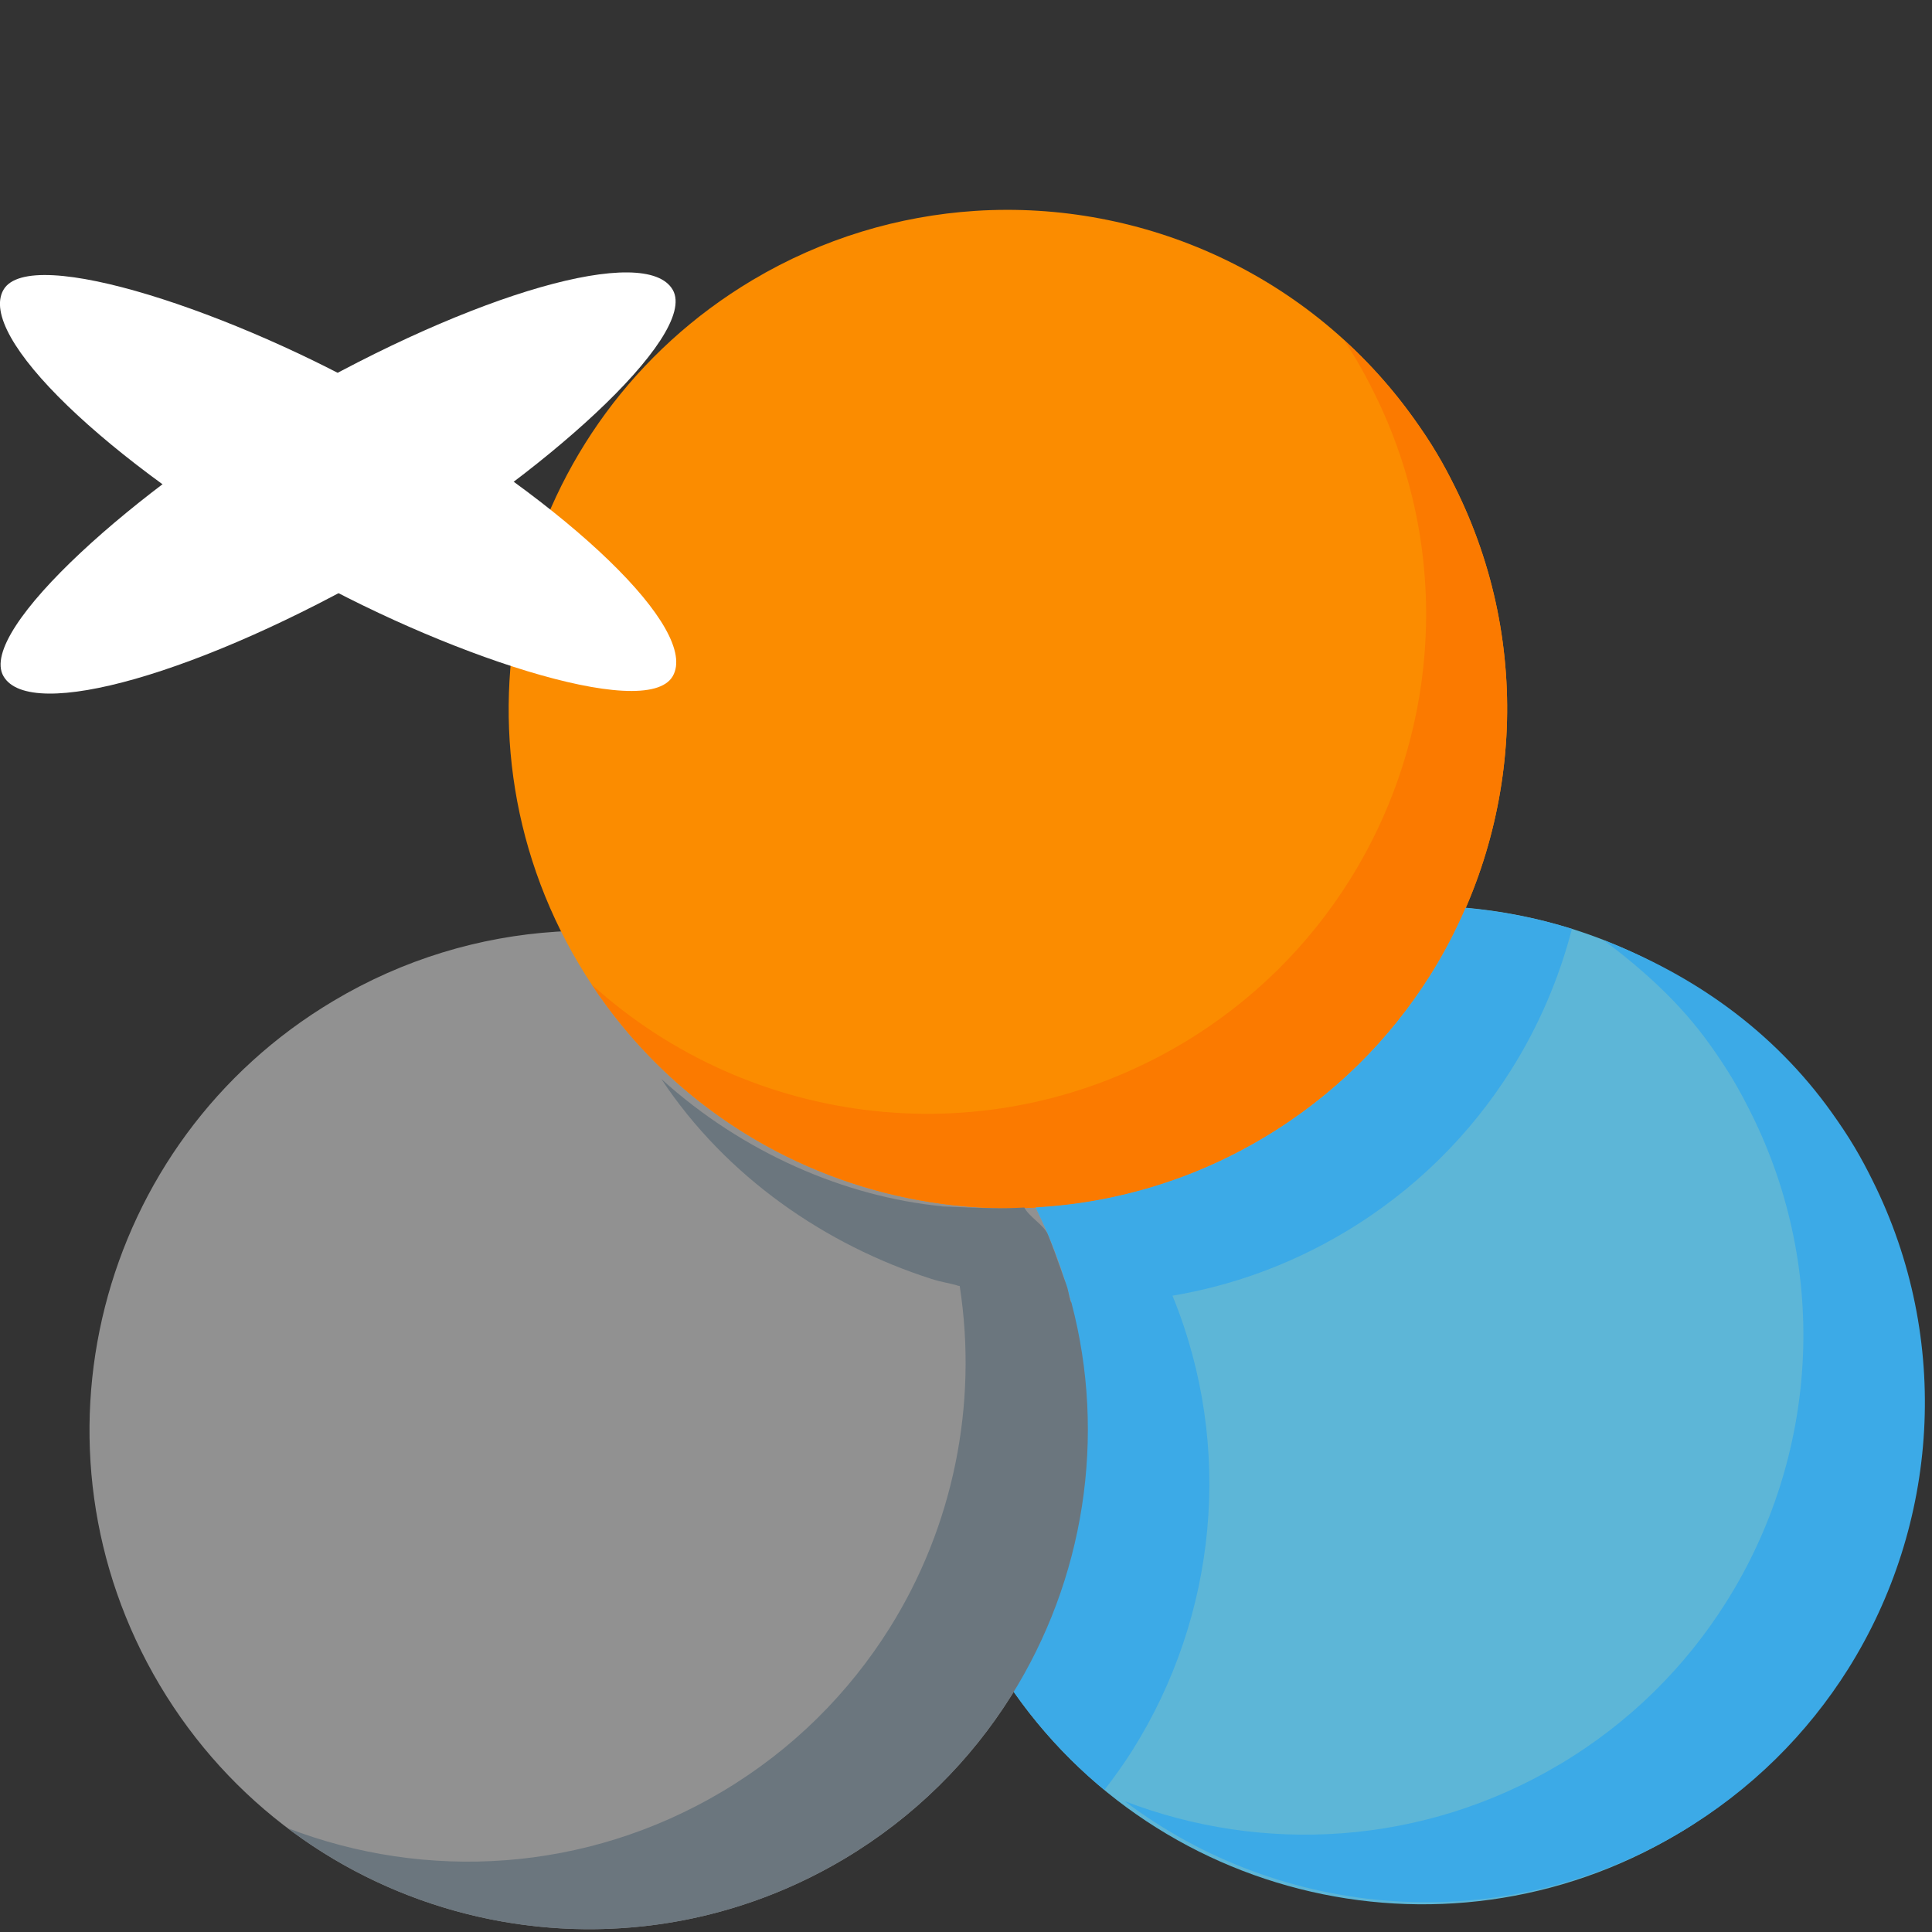 <?xml version="1.0" encoding="UTF-8" standalone="no"?>
<!-- Generator: Adobe Illustrator 16.0.0, SVG Export Plug-In . SVG Version: 6.00 Build 0)  -->

<svg
   xmlns:dc="http://purl.org/dc/elements/1.1/"
   xmlns:cc="http://creativecommons.org/ns#"
   xmlns:rdf="http://www.w3.org/1999/02/22-rdf-syntax-ns#"
   xmlns:svg="http://www.w3.org/2000/svg"
   xmlns="http://www.w3.org/2000/svg"
   xmlns:sodipodi="http://sodipodi.sourceforge.net/DTD/sodipodi-0.dtd"
   xmlns:inkscape="http://www.inkscape.org/namespaces/inkscape"
   version="1.1"
   id="Layer_1"
   x="0px"
   y="0px"
   width="40px"
   height="40px"
   viewBox="0 0 40 40"
   enable-background="new 0 0 40 40"
   xml:space="preserve"
   sodipodi:docname="variable-nominal.svg"
   inkscape:export-filename="E:\Broncode\jasp-desktop\JASP-Desktop\resources\icons\darkTheme\variable-nominal.png"
   inkscape:export-xdpi="323.36984"
   inkscape:export-ydpi="323.36984"
   inkscape:version="0.92.4 (5da689c313, 2019-01-14)"><rect x="0" y="0" width="40" height="40" fill="#333333" stroke="none"/><defs
   id="defs19" /><sodipodi:namedview
   pagecolor="#ffffff"
   bordercolor="#666666"
   borderopacity="1"
   objecttolerance="10"
   gridtolerance="10"
   guidetolerance="10"
   inkscape:pageopacity="0"
   inkscape:pageshadow="2"
   inkscape:window-width="1428"
   inkscape:window-height="1281"
   id="namedview17"
   showgrid="false"
   inkscape:zoom="5.9"
   inkscape:cx="20"
   inkscape:cy="20"
   inkscape:window-x="0"
   inkscape:window-y="0"
   inkscape:window-maximized="0"
   inkscape:current-layer="Layer_1" />
<g transform="translate(0.5,3.5)">
   <path
   fill="#5DB6D7"
   d="M37.694,31.094c1.869-2.976,2.153-6.807,0.502-10.114c-0.114-0.228-0.234-0.457-0.368-0.679  c-0.148-0.25-0.31-0.49-0.475-0.723c-2.126-2.981-5.604-4.528-9.085-4.302c-1.578,0.102-3.155,0.567-4.608,1.431  c-4.905,2.92-6.515,9.263-3.596,14.168c2.922,4.906,9.265,6.516,14.17,3.595C35.689,33.604,36.851,32.436,37.694,31.094z"
   id="path2" />
<path
   fill="#919191"
   d="M20.437,31.609c1.87-2.976,2.154-6.807,0.503-10.114c-0.114-0.229-0.235-0.456-0.369-0.68  c-0.148-0.25-0.308-0.49-0.475-0.723c-2.127-2.98-5.604-4.528-9.084-4.302c-1.578,0.102-3.157,0.567-4.607,1.432  C1.498,20.142-0.11,26.485,2.808,31.39c2.921,4.906,9.265,6.516,14.171,3.596C18.432,34.119,19.595,32.951,20.437,31.609z"
   id="path4" />
<path
   fill="#3CAAE7"
   d="M38.267,20.936c-0.113-0.229-0.234-0.456-0.367-0.68c-0.148-0.25-0.31-0.489-0.476-0.722  c-1.21-1.696-2.874-2.857-4.711-3.562c0.82,0.619,1.574,1.293,2.196,2.166c0.166,0.232,0.325,0.472,0.475,0.722  c0.133,0.225,0.253,0.451,0.367,0.68c1.652,3.308,1.368,7.139-0.502,10.114c-0.842,1.343-2.004,2.511-3.458,3.376  c-2.836,1.688-6.151,1.86-9.01,0.759c3.255,2.461,7.804,2.854,11.523,0.64c1.455-0.867,2.617-2.035,3.461-3.376  C39.634,28.075,39.919,24.243,38.267,20.936z"
   id="path6" />
<path
   fill="#FB8C00"
   d="M29.116,16.685c1.869-2.976,2.154-6.807,0.502-10.114c-0.114-0.229-0.234-0.457-0.367-0.679  c-0.148-0.251-0.31-0.49-0.476-0.723c-2.126-2.981-5.604-4.528-9.084-4.303c-1.578,0.103-3.156,0.567-4.609,1.431  c-4.905,2.921-6.515,9.264-3.594,14.168c2.92,4.907,9.264,6.515,14.168,3.596C27.111,19.195,28.273,18.026,29.116,16.685z"
   id="path8" />
<path
   fill="#FB7A00"
   d="M29.618,6.571c-0.114-0.229-0.234-0.457-0.367-0.679c-0.148-0.251-0.31-0.49-0.476-0.723  c-0.433-0.606-0.922-1.149-1.454-1.634c0.087,0.131,0.172,0.264,0.253,0.4c0.133,0.224,0.253,0.45,0.367,0.679  c1.652,3.307,1.366,7.139-0.502,10.114c-0.842,1.341-2.005,2.51-3.459,3.376c-4,2.381-8.953,1.75-12.23-1.222  c3.025,4.577,9.144,6.014,13.906,3.178c1.455-0.866,2.617-2.035,3.46-3.376C30.985,13.709,31.271,9.878,29.618,6.571z"
   id="path10" />
<path
   fill="#3CAAE7"
   d="M29.842,15.298c-0.207,0.478-0.446,0.943-0.726,1.387c-0.843,1.341-2.005,2.51-3.46,3.376  c-0.96,0.572-1.976,0.967-3.011,1.2c-0.523,0.118-1.052,0.194-1.58,0.229c-0.042,0.003-0.083,0.008-0.124,0.011  c0.319,0.639,0.563,1.297,0.74,1.965c0.021,0.001,0.212,5.545-1.245,7.863c-0.013,0.021-0.027,0.041-0.04,0.062  c0.562,0.831,1.228,1.556,1.97,2.168c0.208-0.269,0.406-0.546,0.587-0.833c1.735-2.764,2.103-6.266,0.822-9.4  c1.223-0.206,2.429-0.637,3.559-1.31c1.454-0.865,2.616-2.033,3.459-3.376c0.567-0.902,0.986-1.886,1.252-2.908  C31.331,15.508,30.59,15.364,29.842,15.298z"
   id="path12" />
<path
   fill="#6B767E"
   d="M21.682,23.466c-0.026-0.002-0.056-0.206-0.082-0.299c-0.031-0.101-0.068-0.189-0.102-0.288  c-0.028-0.089-0.062-0.176-0.095-0.265c-0.04-0.115-0.079-0.229-0.125-0.343c-0.028-0.073-0.055-0.146-0.085-0.218  c-0.08-0.186-0.395-0.37-0.486-0.553C20.23,21.527,20,21.518,19,21.478c0-0.001,0-0.002,0-0.004c-2-0.196-4.117-1.103-5.807-2.634  c1.344,2.032,3.414,3.442,5.587,4.137c-0.002,0.005,0.054,0.01,0.052,0.017c0.132,0.04,0.321,0.075,0.455,0.11  c0,0.003,0.029,0.007,0.03,0.011c0.013,0.005,0.04,0.007,0.053,0.011c0.381,2.465-0.138,4.989-1.455,7.087  c-0.843,1.342-2.002,2.51-3.456,3.376c-2.836,1.688-6.148,1.86-9.007,0.759c3.254,2.46,7.804,2.854,11.525,0.639  c1.454-0.866,2.617-2.034,3.459-3.376C21.943,29.21,22.419,26.254,21.682,23.466z"
   id="path14" />

   
   
</g>
   
   <g transform="translate(5,2)  scale(2,2)">
   <rect
   x="0"
   y="0"
   rx="4"
   ry="4"
   transform="rotate(0) translate(0, -50%)"
   fill="#FFFFFF"
   width="2"
   height="8"
   id="asterisk1" />

   <rect
   x="0"
   y="0"
   rx="4"
   ry="4"
   transform="rotate(120, 1, 4)"
   fill="#FFFFFF"
   width="2"
   height="8"
   id="asterisk2" />
   <rect
   x="0"
   y="0"
   rx="4"
   ry="4"
   transform="rotate(240, 1, 4)"
   fill="#FFFFFF"
   width="2"
   height="8"
   id="asterisk3" />
</g>
</svg>